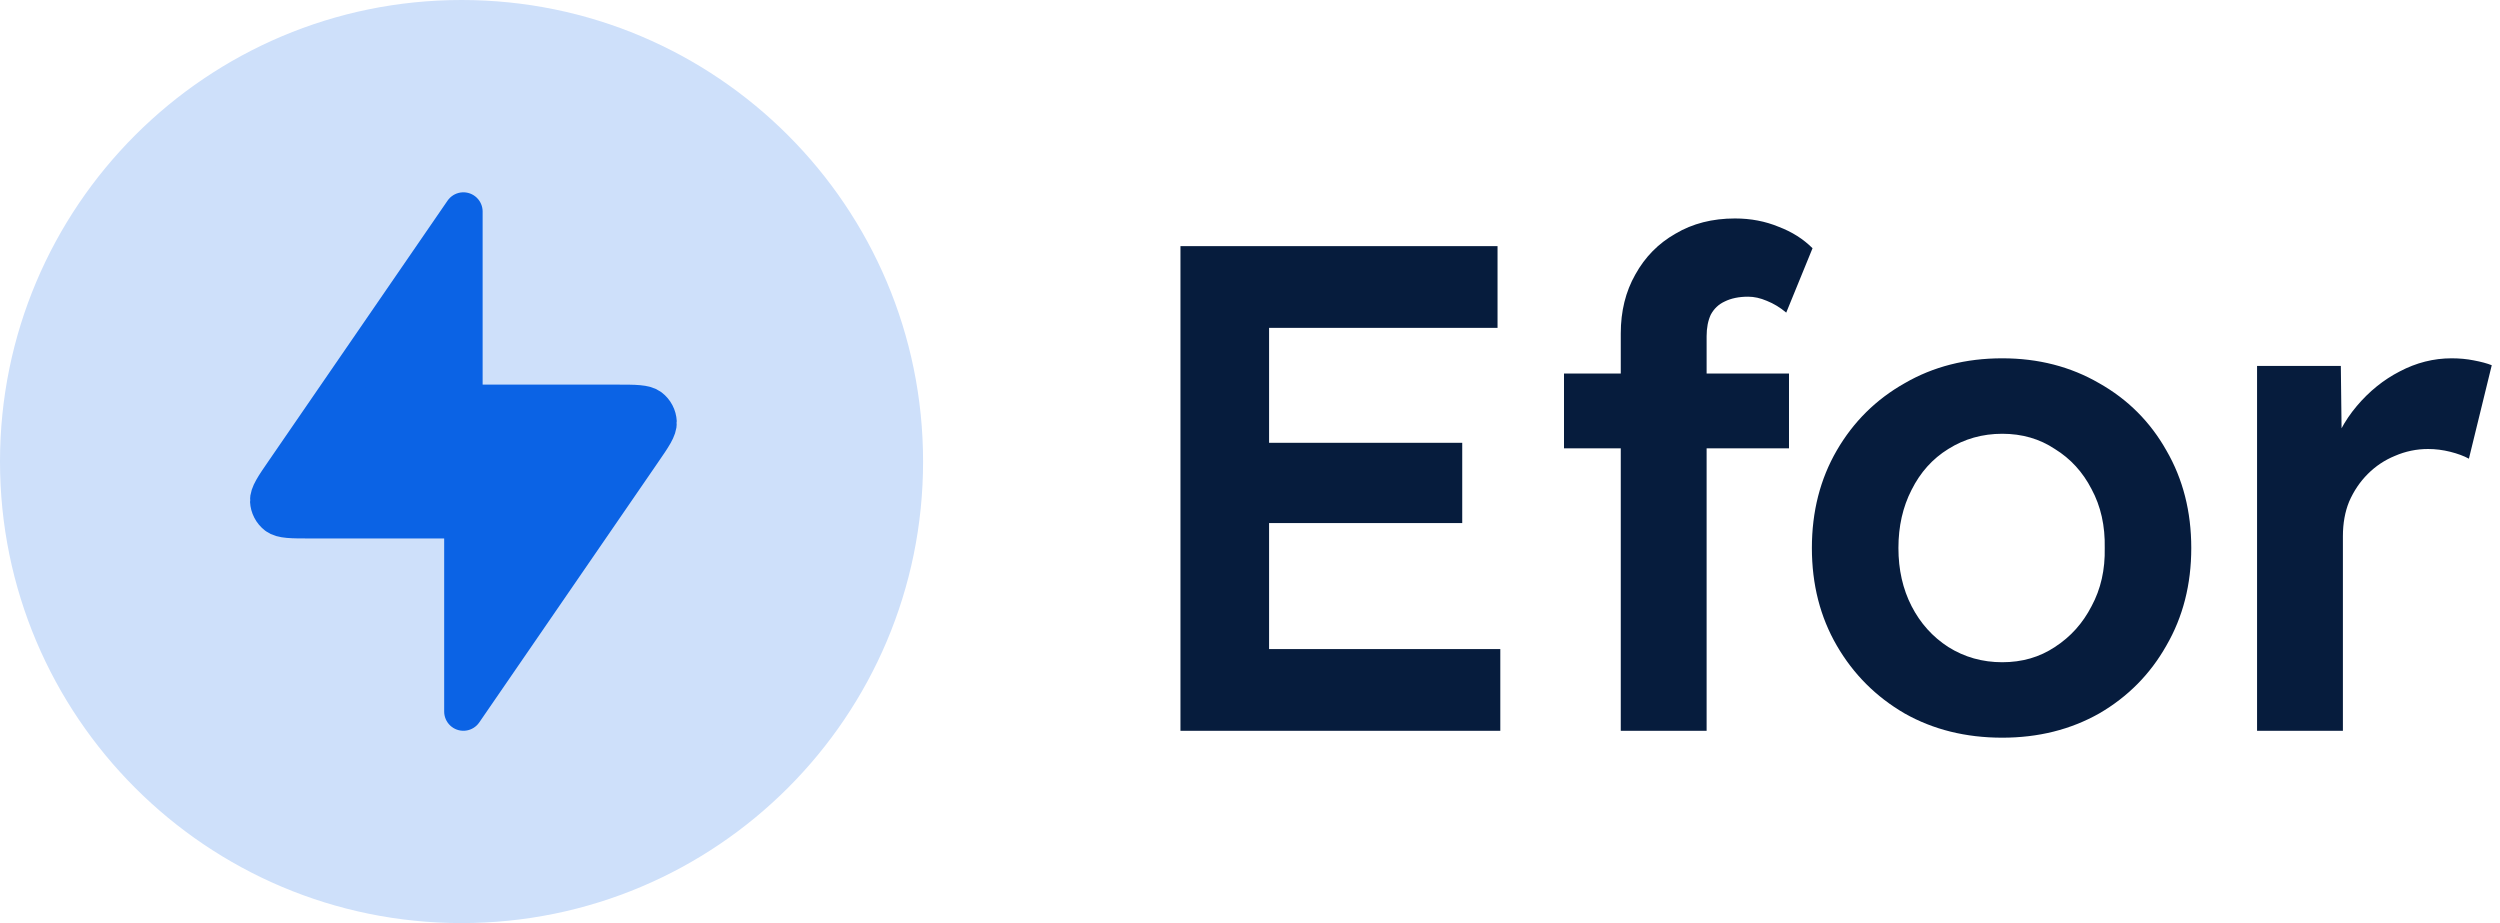 <svg width="130" height="48" viewBox="0 0 130 48" fill="none" xmlns="http://www.w3.org/2000/svg">
<path d="M61.384 38V12.8H77.872V17.048H65.992V33.752H78.016V38H61.384ZM63.544 27.2V23.024H76.036V27.2H63.544ZM84.28 38V17.336C84.28 16.184 84.532 15.164 85.036 14.276C85.54 13.364 86.236 12.656 87.124 12.152C88.012 11.624 89.044 11.36 90.22 11.36C91.036 11.36 91.792 11.504 92.488 11.792C93.184 12.056 93.772 12.428 94.252 12.908L92.884 16.256C92.572 15.992 92.236 15.788 91.876 15.644C91.54 15.5 91.216 15.428 90.904 15.428C90.424 15.428 90.016 15.512 89.68 15.68C89.368 15.824 89.128 16.052 88.96 16.364C88.816 16.676 88.744 17.048 88.744 17.48V38H86.512C86.08 38 85.672 38 85.288 38C84.928 38 84.592 38 84.28 38ZM81.328 23.312V19.424H93.028V23.312H81.328ZM104.118 38.36C102.222 38.36 100.53 37.94 99.042 37.1C97.554 36.236 96.378 35.06 95.514 33.572C94.65 32.084 94.218 30.392 94.218 28.496C94.218 26.6 94.65 24.908 95.514 23.42C96.378 21.932 97.554 20.768 99.042 19.928C100.53 19.064 102.222 18.632 104.118 18.632C105.99 18.632 107.67 19.064 109.158 19.928C110.646 20.768 111.81 21.932 112.65 23.42C113.514 24.908 113.946 26.6 113.946 28.496C113.946 30.392 113.514 32.084 112.65 33.572C111.81 35.06 110.646 36.236 109.158 37.1C107.67 37.94 105.99 38.36 104.118 38.36ZM104.118 34.436C105.15 34.436 106.062 34.172 106.854 33.644C107.67 33.116 108.306 32.408 108.762 31.52C109.242 30.632 109.47 29.624 109.446 28.496C109.47 27.344 109.242 26.324 108.762 25.436C108.306 24.548 107.67 23.852 106.854 23.348C106.062 22.82 105.15 22.556 104.118 22.556C103.086 22.556 102.15 22.82 101.31 23.348C100.494 23.852 99.858 24.56 99.402 25.472C98.946 26.36 98.718 27.368 98.718 28.496C98.718 29.624 98.946 30.632 99.402 31.52C99.858 32.408 100.494 33.116 101.31 33.644C102.15 34.172 103.086 34.436 104.118 34.436ZM117.367 38V19.028H121.723L121.795 25.076L121.183 23.708C121.447 22.748 121.903 21.884 122.551 21.116C123.199 20.348 123.943 19.748 124.783 19.316C125.647 18.86 126.547 18.632 127.483 18.632C127.891 18.632 128.275 18.668 128.635 18.74C129.019 18.812 129.331 18.896 129.571 18.992L128.383 23.852C128.119 23.708 127.795 23.588 127.411 23.492C127.027 23.396 126.643 23.348 126.259 23.348C125.659 23.348 125.083 23.468 124.531 23.708C124.003 23.924 123.535 24.236 123.127 24.644C122.719 25.052 122.395 25.532 122.155 26.084C121.939 26.612 121.831 27.212 121.831 27.884V38H117.367Z" fill="#061C3D"/>
<path d="M24 46C36.151 46 46 36.151 46 24C46 11.849 36.151 2 24 2C11.849 2 2 11.849 2 24C2 36.151 11.849 46 24 46Z" fill="#CEE0FA" stroke="#CEE0FA" stroke-width="4" stroke-linecap="round" stroke-linejoin="round"/>
<path d="M24.097 11L14.821 24.494C14.261 25.306 13.981 25.712 14.001 26.05C14.008 26.195 14.046 26.337 14.114 26.466C14.181 26.595 14.276 26.707 14.391 26.796C14.661 27 15.151 27 16.139 27H24.097V37L33.373 23.506C33.933 22.694 34.213 22.288 34.193 21.95C34.186 21.805 34.148 21.663 34.08 21.534C34.013 21.405 33.918 21.293 33.803 21.204C33.533 21 33.043 21 32.055 21H24.097V11Z" fill="#0B63E5" stroke="#0B63E5" stroke-width="2" stroke-linecap="round" stroke-linejoin="round"/>
</svg>
